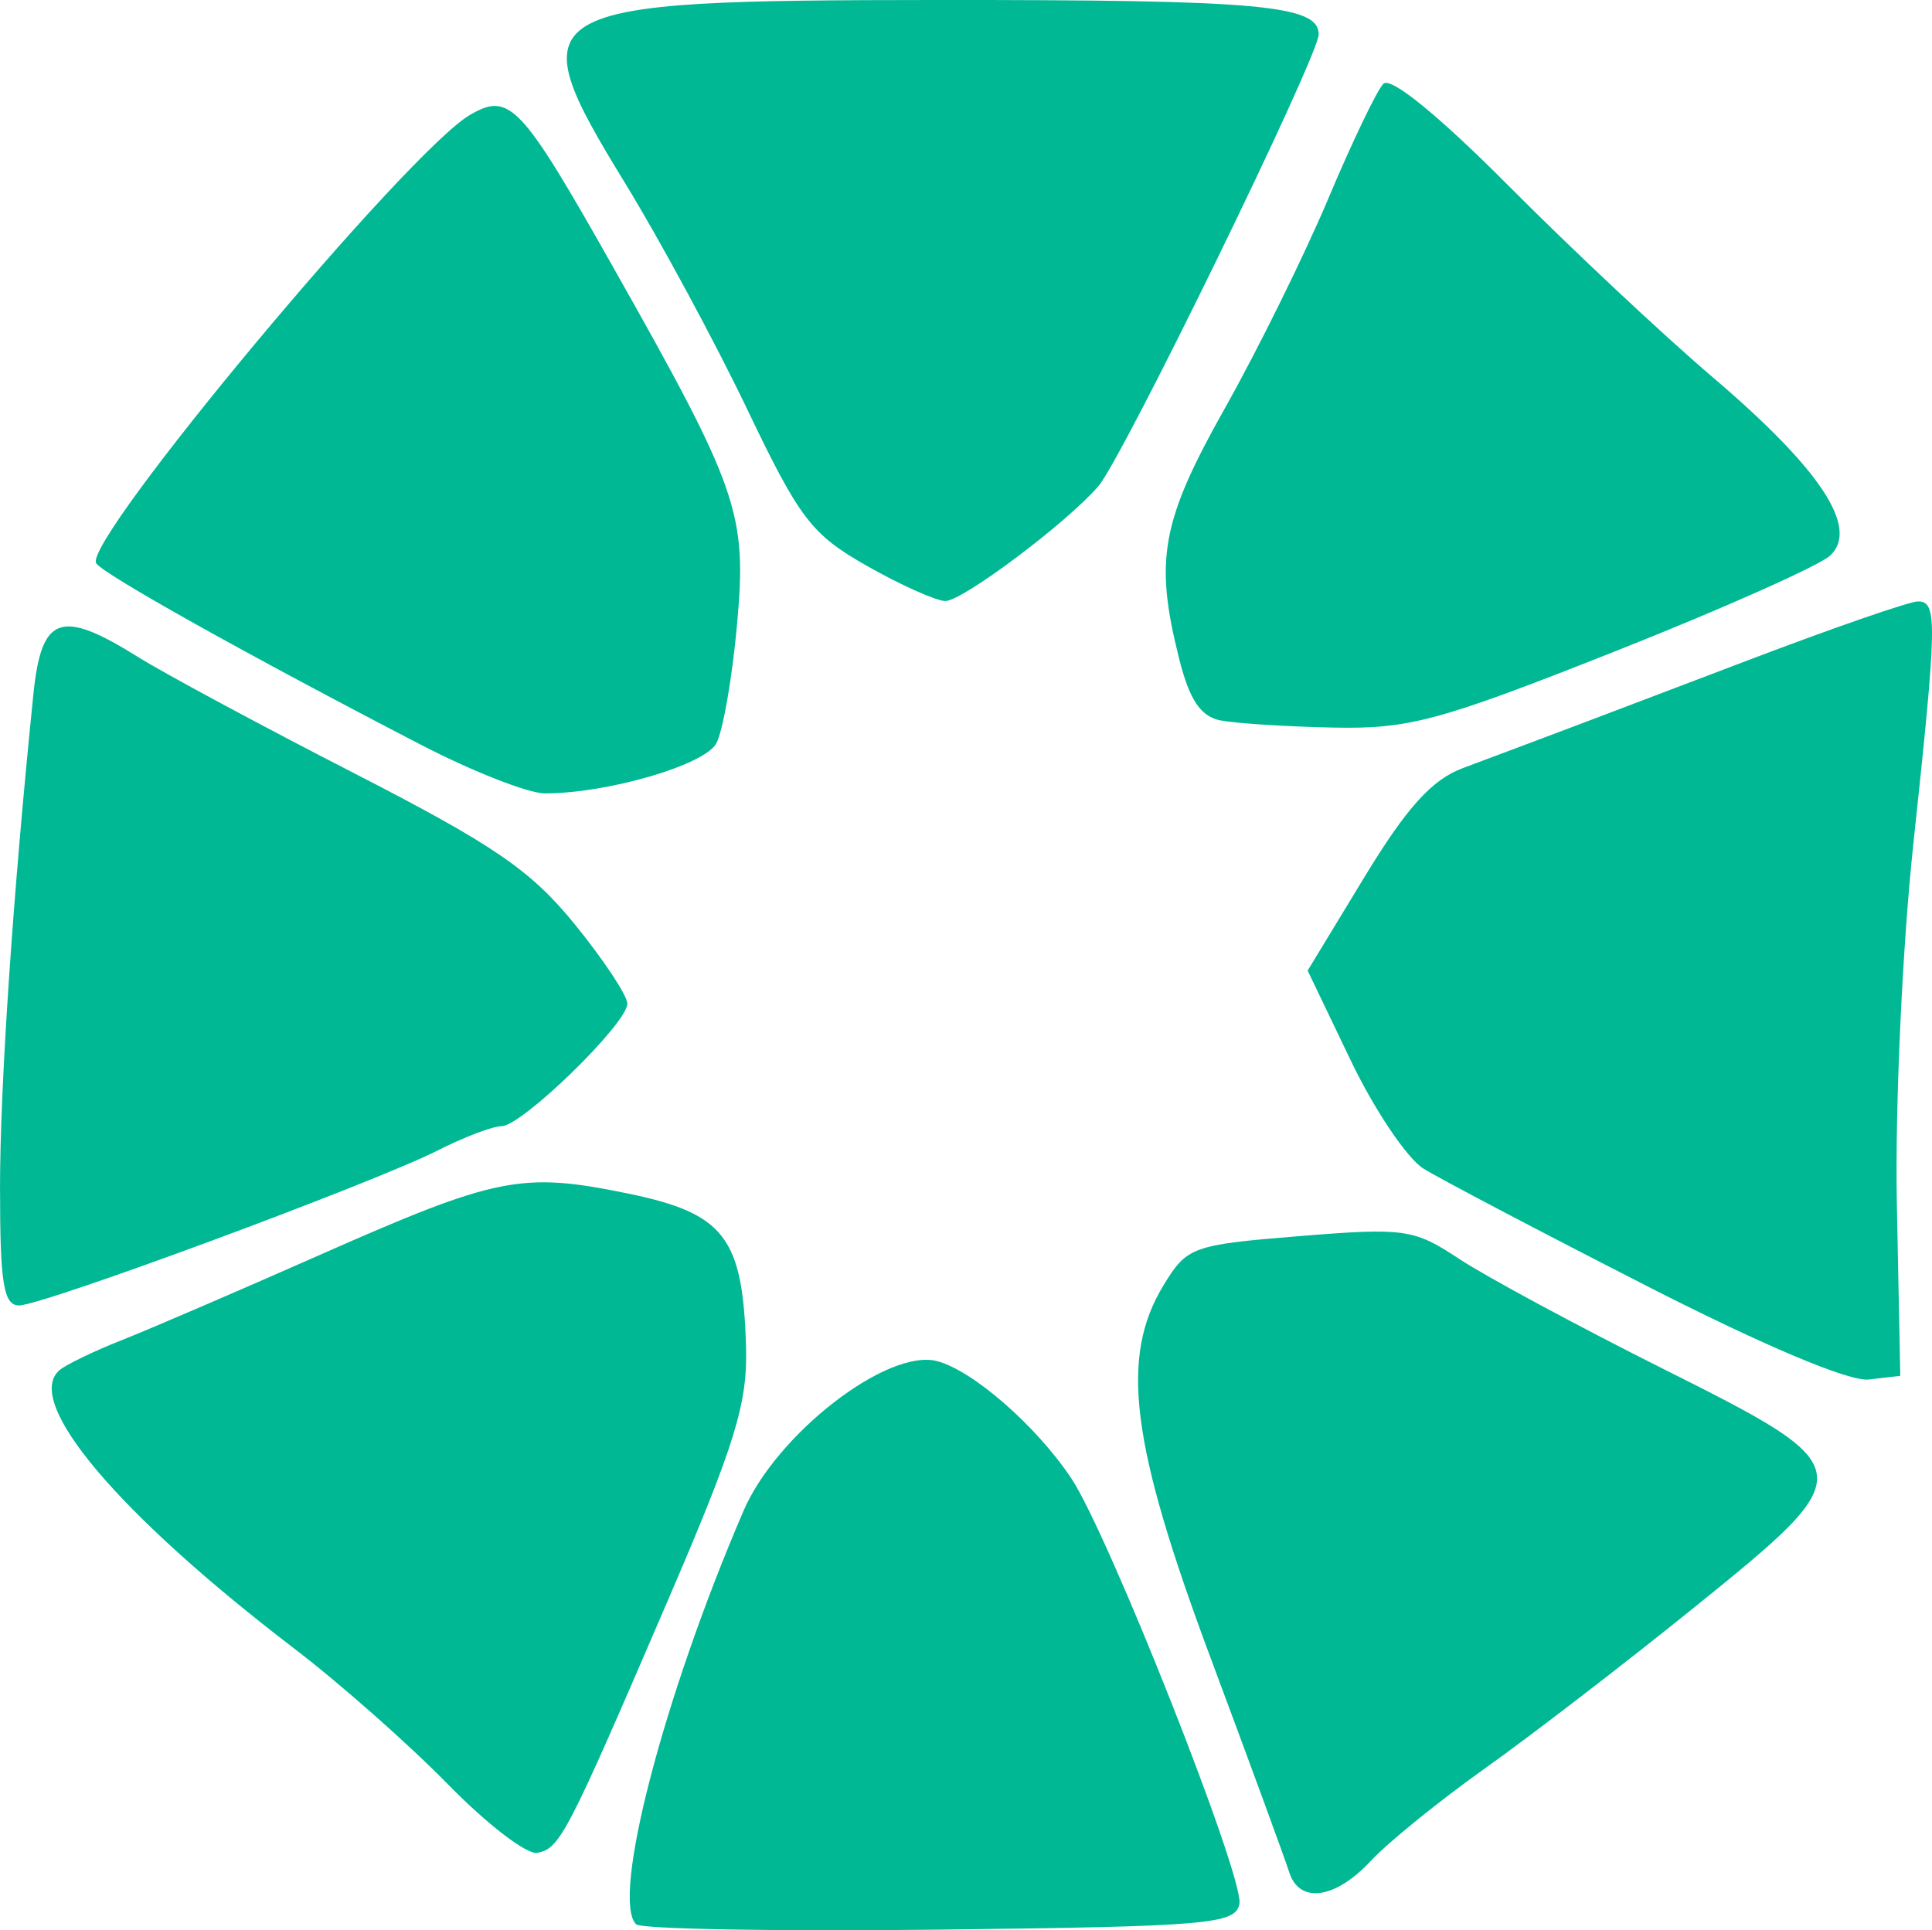 <?xml version="1.0" ?><svg height="53.2mm" viewBox="0 0 53.236 53.2" width="53.236mm" xmlns="http://www.w3.org/2000/svg">
    <path d="m 130.005,81.62 c -0.695,-0.695 0.749,-6.257 2.959,-11.394 0.913,-2.121 3.963,-4.483 5.332,-4.128 0.985,0.255 2.734,1.782 3.698,3.227 1.036,1.553 4.773,11.014 4.635,11.732 -0.108,0.56 -0.842,0.623 -8.251,0.71 -4.473,0.052 -8.241,-0.014 -8.374,-0.147 z m 17.992,-1.447 c -0.106,-0.34 -1.077,-2.987 -2.158,-5.884 -2.211,-5.925 -2.51,-8.3 -1.295,-10.292 0.641,-1.051 0.792,-1.105 3.741,-1.344 2.897,-0.235 3.15,-0.199 4.398,0.627 0.729,0.482 3.251,1.842 5.606,3.023 5.524,2.769 5.53,2.822 0.842,6.608 -1.892,1.528 -4.471,3.512 -5.732,4.409 -1.261,0.897 -2.678,2.045 -3.148,2.551 -0.987,1.062 -1.976,1.194 -2.254,0.303 z M 124.822,77.765 c -1.065,-1.092 -2.969,-2.775 -4.23,-3.739 -4.865,-3.719 -7.468,-6.8 -6.483,-7.672 0.17,-0.151 0.944,-0.526 1.721,-0.833 0.776,-0.307 3.224,-1.361 5.44,-2.341 4.894,-2.165 5.579,-2.302 8.495,-1.704 2.675,0.549 3.182,1.207 3.269,4.236 0.044,1.553 -0.3,2.671 -2.147,6.965 -2.795,6.498 -2.978,6.853 -3.606,6.974 -0.286,0.055 -1.392,-0.794 -2.457,-1.886 z m 32.987,-13.761 c -2.91,-1.486 -5.66,-2.932 -6.111,-3.213 -0.451,-0.282 -1.353,-1.624 -2.004,-2.984 l -1.185,-2.472 1.564,-2.576 c 1.164,-1.917 1.857,-2.685 2.71,-3.004 2.558,-0.957 3.801,-1.427 7.868,-2.976 2.339,-0.891 4.443,-1.619 4.674,-1.619 0.542,0 0.531,0.549 -0.128,6.703 -0.301,2.813 -0.505,7.258 -0.453,9.878 l 0.095,4.763 -0.869,0.101 c -0.538,0.063 -2.886,-0.928 -6.161,-2.6 z m -45.332,-2.649 c 0,-2.844 0.356,-8.114 0.92,-13.637 0.222,-2.173 0.749,-2.361 2.879,-1.029 0.724,0.453 3.401,1.893 5.949,3.201 3.86,1.981 4.875,2.676 6.085,4.163 0.799,0.982 1.453,1.969 1.453,2.194 0,0.546 -2.907,3.377 -3.467,3.377 -0.243,0 -1.031,0.299 -1.75,0.664 -1.772,0.899 -10.887,4.275 -11.543,4.275 -0.427,0 -0.525,-0.601 -0.525,-3.208 z m 11.591,-12.248 c -4.733,-2.452 -8.757,-4.702 -8.941,-4.999 -0.377,-0.61 8.587,-11.363 10.303,-12.359 1.088,-0.632 1.402,-0.299 3.926,4.169 3.486,6.172 3.708,6.814 3.429,9.892 -0.132,1.456 -0.388,2.923 -0.569,3.261 -0.32,0.599 -2.996,1.38 -4.726,1.38 -0.455,0 -1.995,-0.605 -3.422,-1.344 z m 22.049,-0.664 c -0.555,-0.109 -0.861,-0.561 -1.147,-1.696 -0.689,-2.737 -0.497,-3.791 1.266,-6.925 0.91,-1.619 2.19,-4.216 2.845,-5.771 0.654,-1.555 1.336,-2.976 1.515,-3.158 0.201,-0.204 1.526,0.877 3.46,2.822 1.724,1.734 4.252,4.105 5.618,5.269 2.967,2.529 4.033,4.142 3.242,4.905 -0.286,0.276 -2.959,1.468 -5.941,2.649 -4.85,1.921 -5.668,2.142 -7.761,2.099 -1.287,-0.026 -2.68,-0.115 -3.096,-0.196 z m -9.755,-4.264 c -1.524,-0.865 -1.851,-1.293 -3.294,-4.311 -0.881,-1.843 -2.396,-4.649 -3.366,-6.235 -2.981,-4.871 -2.691,-5.042 8.572,-5.049 8.926,-0.006 10.539,0.14 10.539,0.949 0,0.6 -5.397,11.67 -6.07,12.451 -0.876,1.017 -3.754,3.175 -4.22,3.165 -0.258,-0.006 -1.231,-0.442 -2.162,-0.97 z" fill="#00B894" transform="translate(-112.477,-28.584)"/>
</svg>